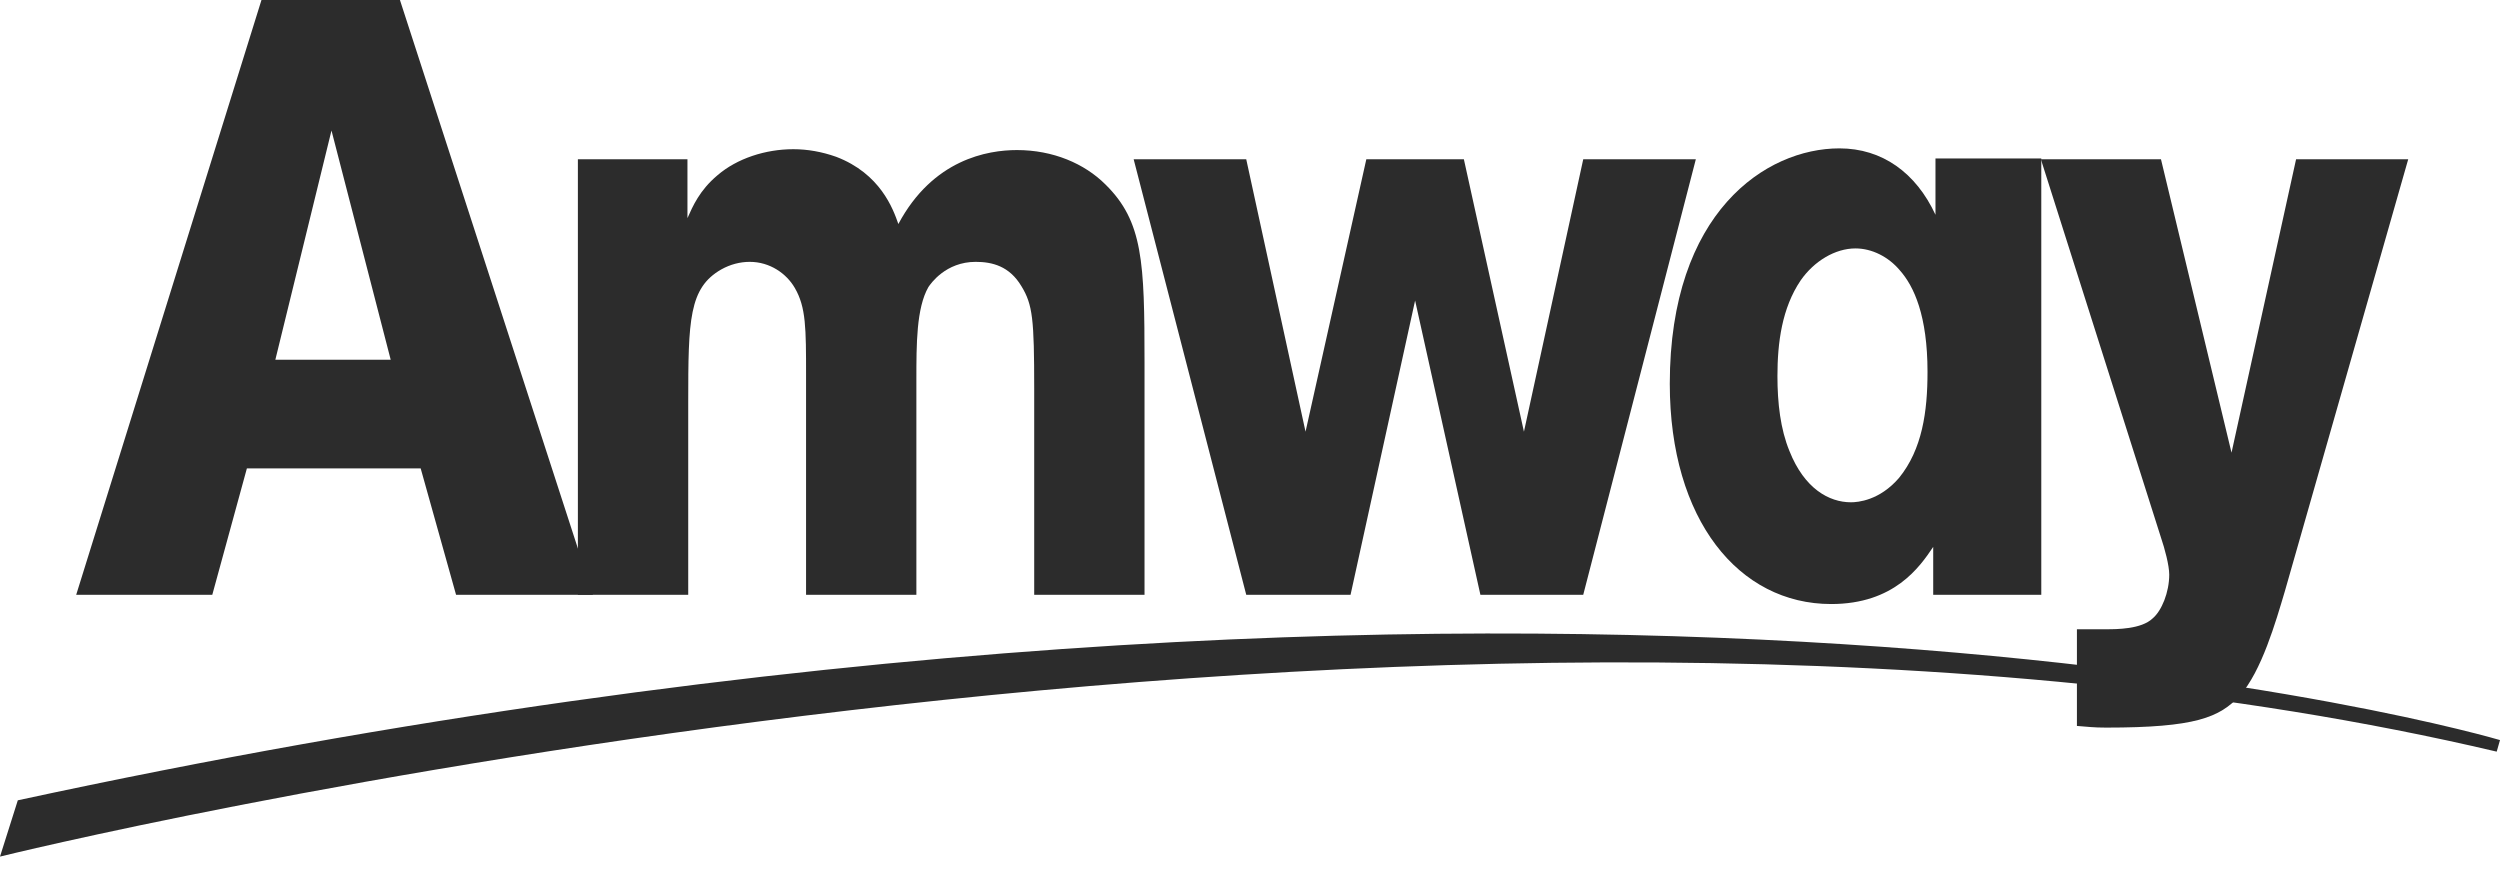 <svg width="163" height="57" viewBox="0 0 163 57" fill="none" xmlns="http://www.w3.org/2000/svg">
<g clip-path="url(#clip0)">
<path d="M0 55.85C0 55.85 93.508 32.695 162.785 49.007L163 48.253C163 48.253 102.55 30.259 1.161 52.18L0 55.85Z" fill="#2C2C2C"/>
<path d="M44.822 10.386V14.223C45.165 13.455 45.605 12.413 46.78 11.427C48.052 10.331 49.911 9.728 51.723 9.728C52.652 9.728 53.582 9.893 54.512 10.221C57.399 11.319 58.231 13.62 58.573 14.606C60.825 10.386 64.397 9.784 66.305 9.784C68.654 9.784 70.709 10.661 72.08 12.032C74.525 14.443 74.623 17.073 74.623 23.65V38.78H67.43V25.35C67.43 20.8 67.333 19.869 66.599 18.664C65.816 17.348 64.691 17.073 63.613 17.073C61.656 17.073 60.678 18.498 60.531 18.718C59.748 20.088 59.748 22.445 59.748 24.746V38.78H52.555V24.473C52.555 21.403 52.555 20.034 51.821 18.773C51.283 17.842 50.206 17.073 48.885 17.073C48.248 17.073 47.612 17.239 47.025 17.568C44.921 18.773 44.872 20.856 44.872 26.228V38.781H37.678V10.386H44.822Z" fill="#2C2C2C"/>
<path d="M103.227 10.386H110.568L103.227 38.78H96.522L92.265 19.595L88.056 38.78H81.255L73.915 10.386H81.255L85.121 28.146L89.084 10.386H95.445L99.361 28.146L103.227 10.386Z" fill="#2C2C2C"/>
<path d="M125.674 24.253C125.674 26.83 125.332 29.296 123.816 31.16C122.543 32.639 121.123 32.749 120.683 32.749C119.265 32.749 117.649 31.872 116.671 29.405C116.085 27.98 115.889 26.281 115.889 24.527C115.889 22.334 116.182 20.088 117.405 18.279C118.285 17.019 119.656 16.197 120.977 16.197C122.052 16.197 123.13 16.745 123.865 17.621C124.794 18.664 125.674 20.582 125.674 24.253ZM126.046 38.78H133.092V10.331H126.193V14.004C124.922 11.263 122.719 9.674 119.93 9.674C115.134 9.674 108.87 13.84 108.87 25.022C108.87 33.9 113.372 39.383 119.391 39.383C123.501 39.383 125.165 36.971 126.045 35.656V38.78H126.046Z" fill="#2C2C2C"/>
<path d="M149.704 10.386H157.015L148.969 38.561C148.382 40.534 147.453 43.769 146.034 45.358C144.712 46.782 143.146 47.44 137.323 47.44C136.49 47.44 136.149 47.385 135.415 47.331V41.027H137.323C138.008 41.027 139.623 41.027 140.357 40.315C140.943 39.822 141.434 38.615 141.434 37.464C141.434 36.861 141.139 35.764 140.896 35.052L133.066 10.386H140.896L145.495 29.515L149.704 10.386Z" fill="#2C2C2C"/>
<path d="M21.613 8.51L25.473 23.453H17.953L21.613 8.51ZM17.05 -0.006L4.968 38.78H13.841L16.097 30.539H27.428L29.735 38.78H38.659L26.074 -0.006H17.05Z" fill="#2C2C2C"/>
</g>
<defs>
<clipPath id="clip0">
<rect width="163" height="57" fill="white"/>
</clipPath>
</defs>
</svg>
